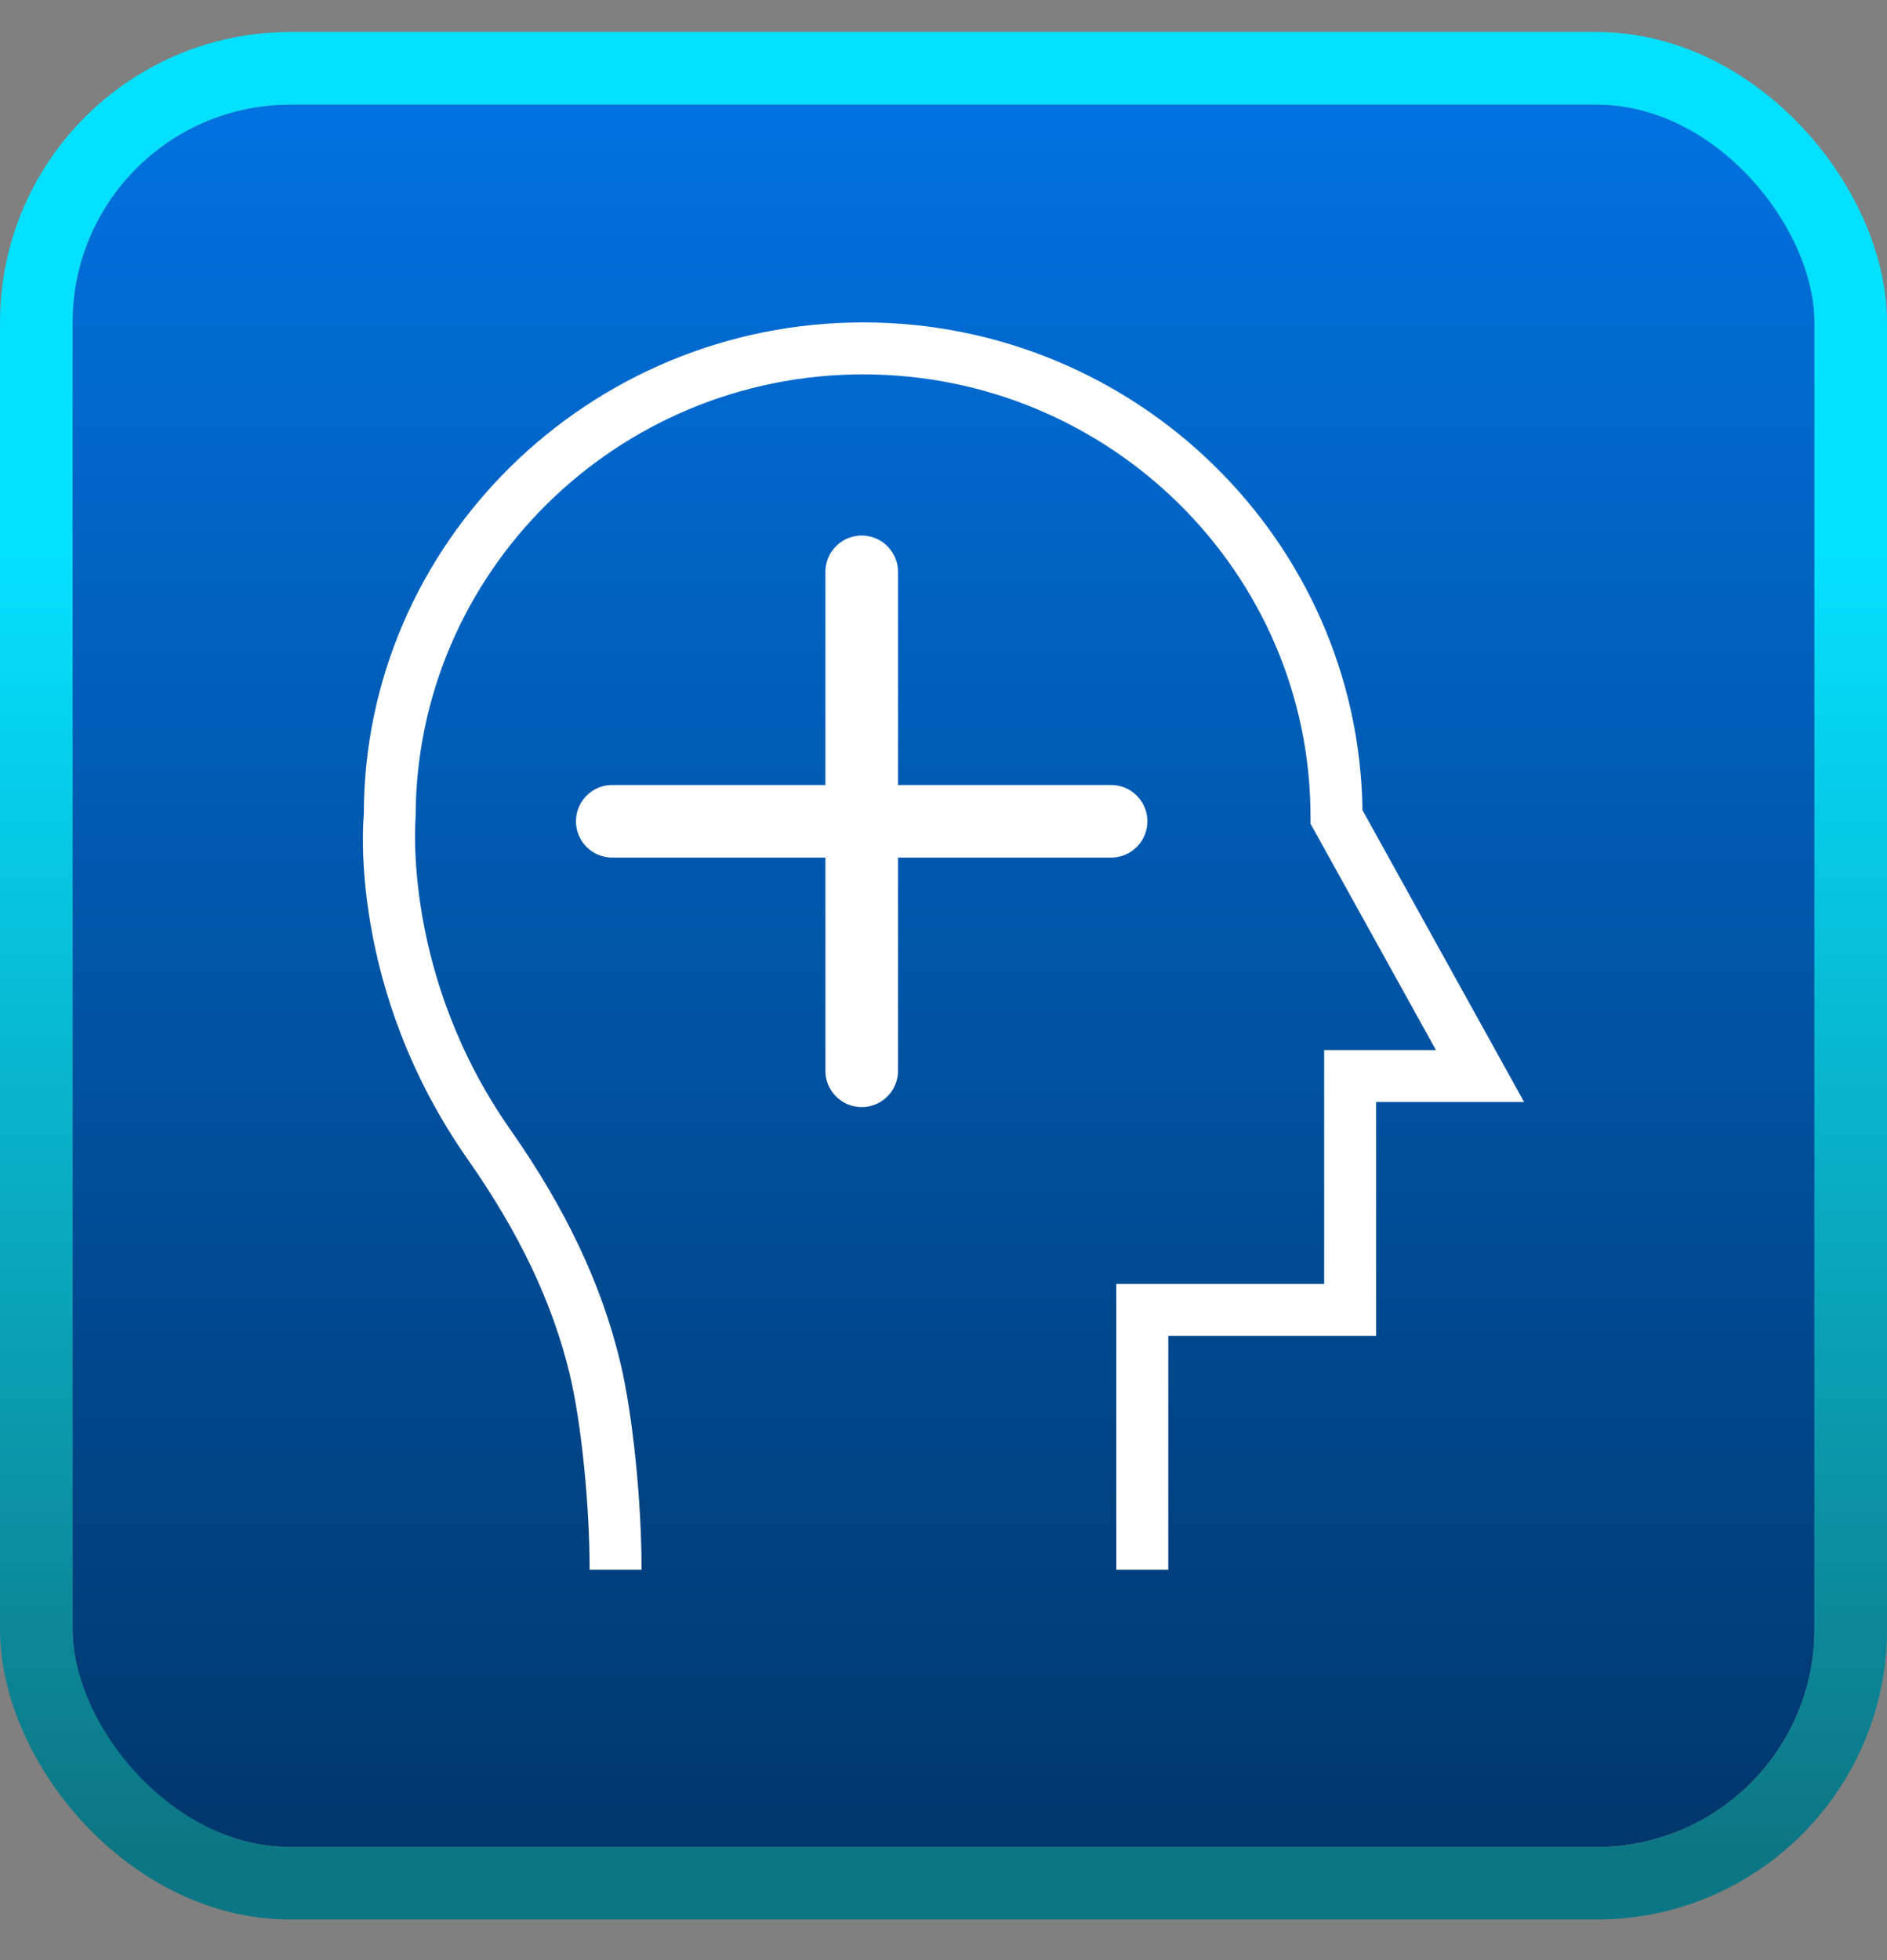 <svg width="26" height="27" viewBox="0 0 26 27" fill="none" xmlns="http://www.w3.org/2000/svg">
<rect x="0" y="0" width="26" height="27" fill="#808080" stroke="none"/>
<g clip-path="url(#clip0_299_3431)">
<rect x="1" y="1.441" width="24" height="24" rx="3" fill="url(#paint0_linear_299_3431)"/>
<path d="M18.773 11.16C18.722 7.447 15.655 4.441 11.892 4.441C8.098 4.441 5.011 7.497 5.013 11.219C5.003 11.316 4.8 13.627 6.449 15.976C7.157 16.986 7.616 17.953 7.85 18.93C8.009 19.592 8.124 20.725 8.124 21.623H8.84C8.84 20.676 8.717 19.473 8.546 18.763C8.29 17.696 7.796 16.65 7.035 15.565C5.545 13.442 5.723 11.309 5.727 11.254C5.727 7.892 8.492 5.157 11.892 5.157C15.292 5.157 18.057 7.892 18.057 11.254V11.346L19.785 14.464H18.245V17.686H15.381V21.623H16.097V18.401H18.961V15.18H21L18.773 11.16Z" fill="white"/>
<path d="M8.436 11.313H11.873M11.873 11.313H15.309M11.873 11.313V14.75M11.873 11.313V7.877" stroke="white" stroke-linecap="round" stroke-linejoin="round"/>
</g>
<rect x="0.5" y="0.941" width="25" height="25" rx="3.5" stroke="url(#paint1_linear_299_3431)"/>
<defs>
<linearGradient id="paint0_linear_299_3431" x1="13" y1="1.441" x2="13" y2="25.441" gradientUnits="userSpaceOnUse">
<stop stop-color="#0072E0"/>
<stop offset="1" stop-color="#00376C"/>
</linearGradient>
<linearGradient id="paint1_linear_299_3431" x1="13" y1="1.441" x2="13" y2="25.441" gradientUnits="userSpaceOnUse">
<stop offset="0.258" stop-color="#04E0FF"/>
<stop offset="1" stop-color="#0D7684"/>
</linearGradient>
<clipPath id="clip0_299_3431">
<rect x="1" y="1.441" width="24" height="24" rx="3" fill="white"/>
</clipPath>
</defs>
</svg>
